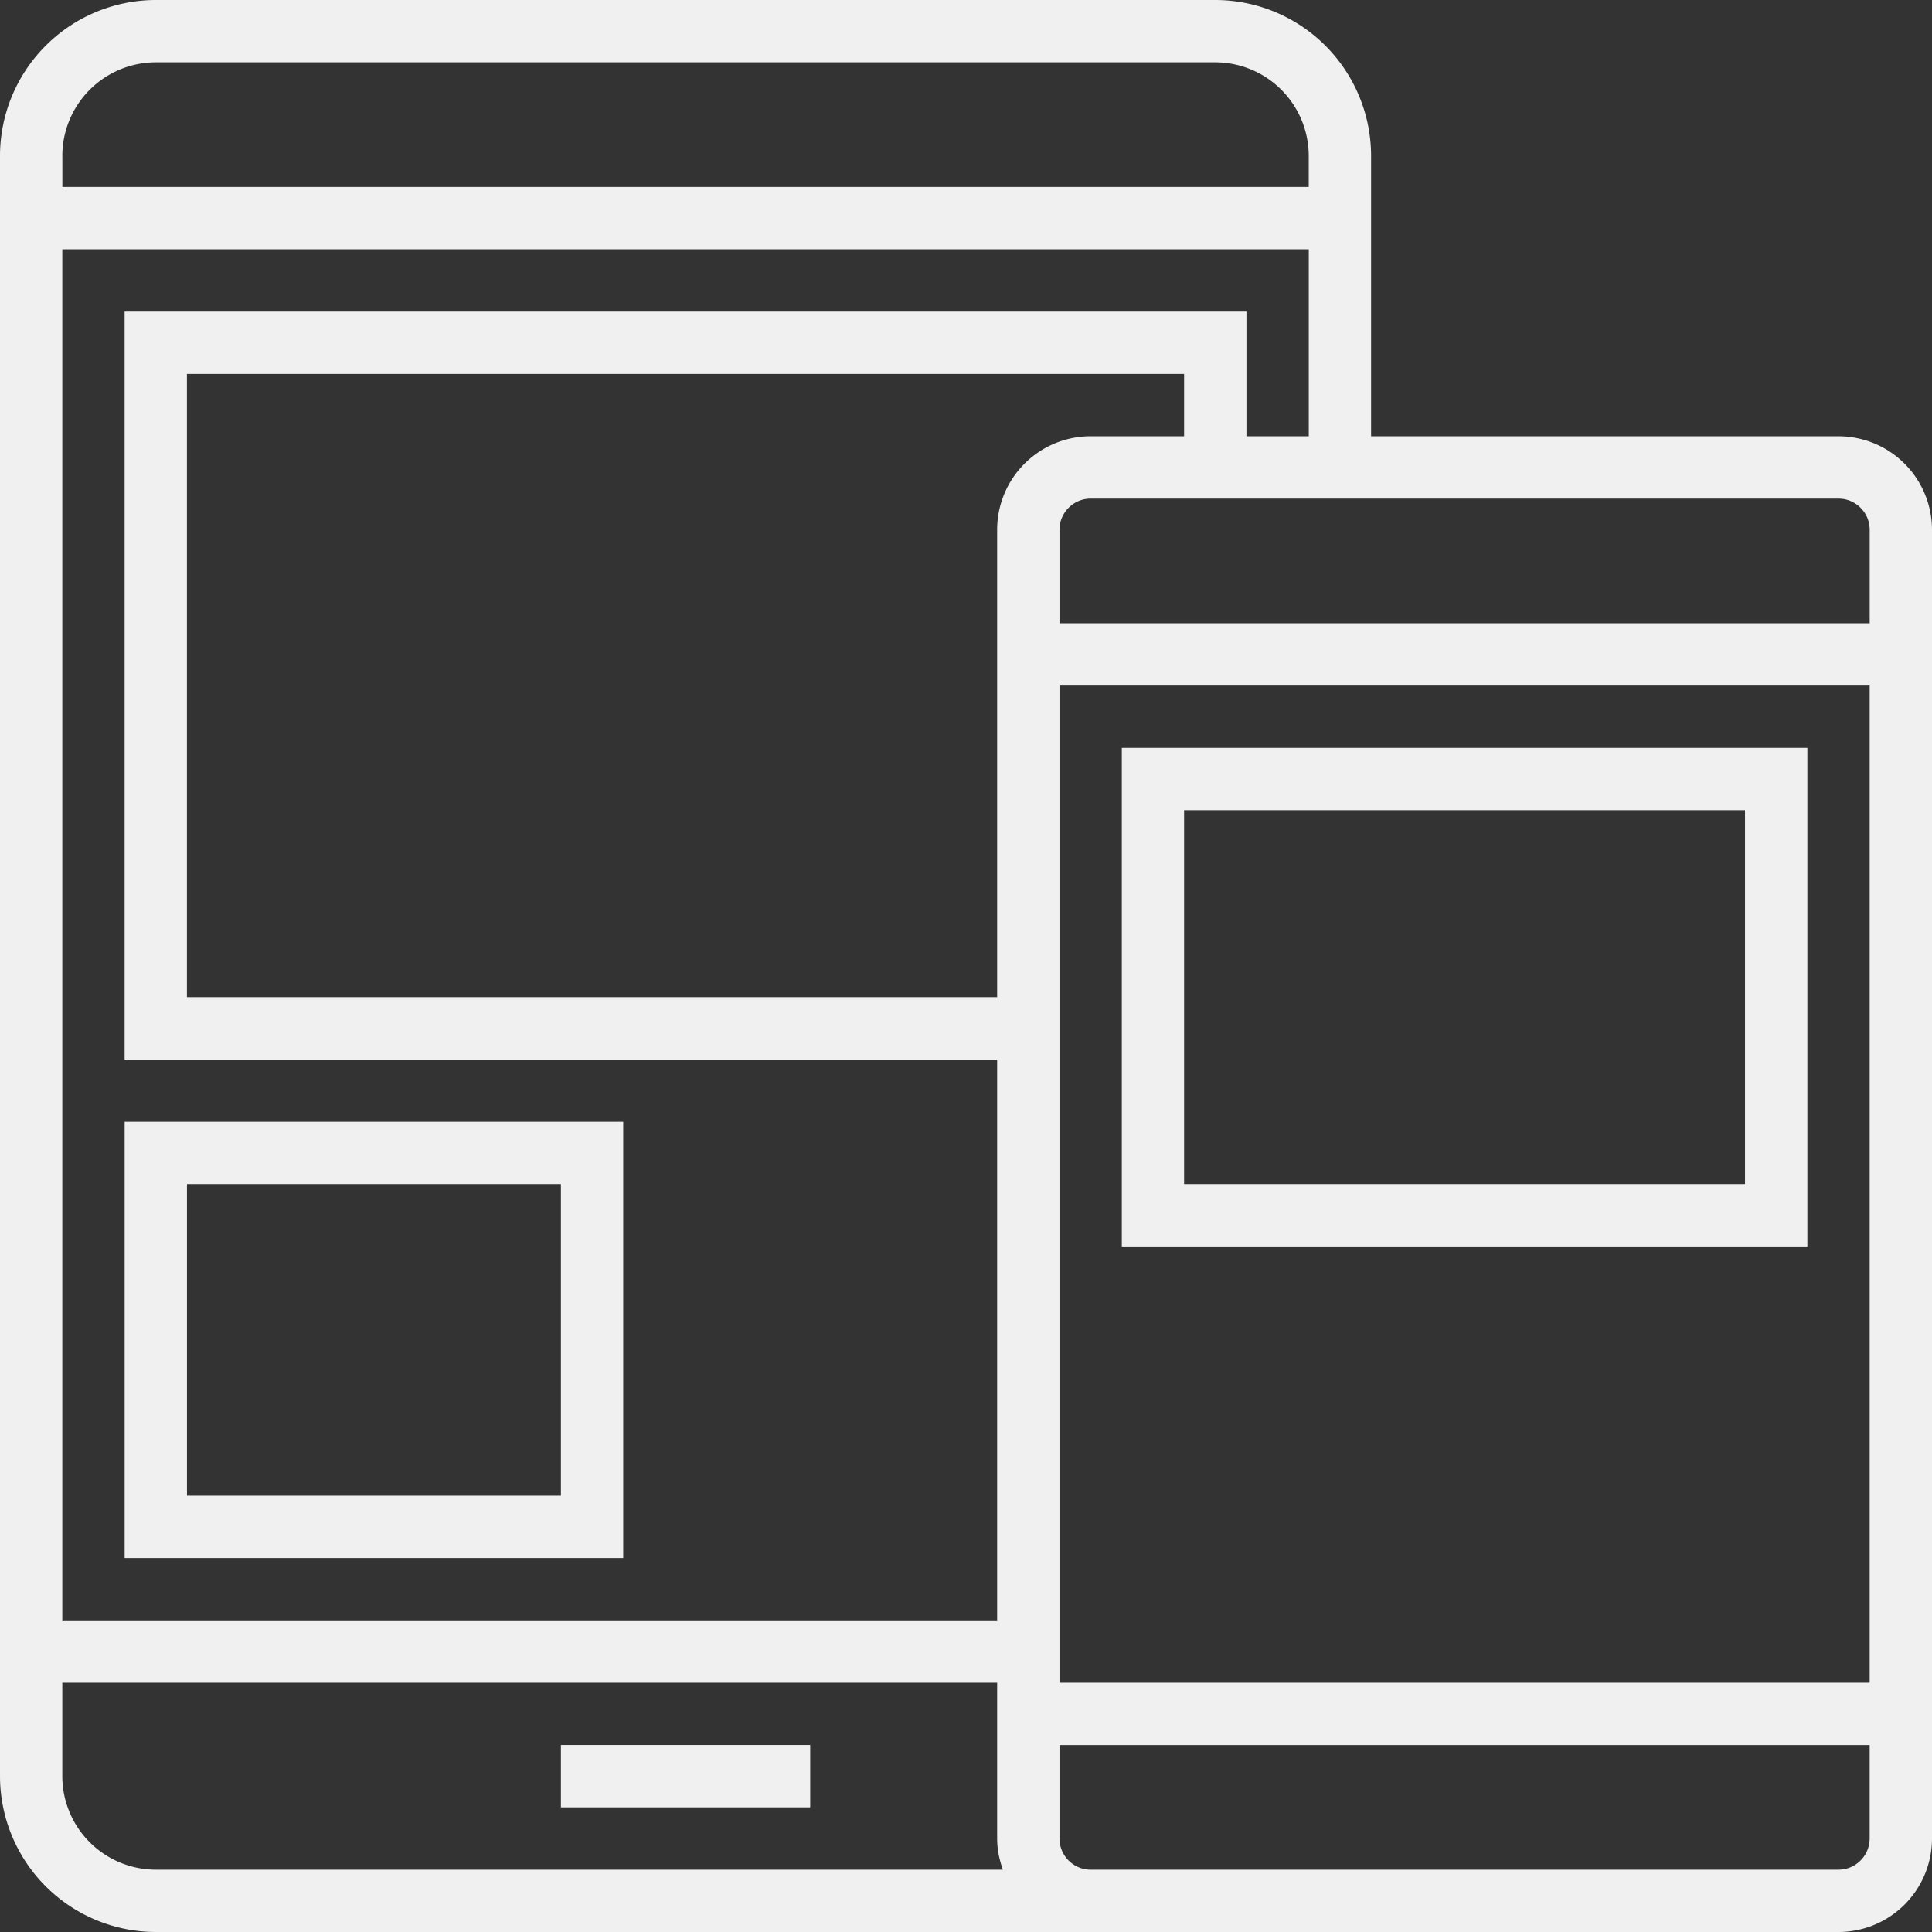 <svg xmlns="http://www.w3.org/2000/svg" width="80" height="80" viewBox="0 0 80 80">
    <rect x="0" y="0" width="80" height="80" fill="#333333" stroke="none"/>
    <g fill="#F0F0F0" fill-rule="nonzero">
        <path d="M23.226 72.258h10.323v2.581H23.226z"/>
        <path d="M76.129 18.065H56.774V6.452A6.459 6.459 0 0 0 50.323 0H6.452A6.459 6.459 0 0 0 0 6.452v67.096A6.459 6.459 0 0 0 6.452 80H76.129A3.876 3.876 0 0 0 80 76.129V21.935a3.876 3.876 0 0 0-3.871-3.87zM2.581 6.452A3.876 3.876 0 0 1 6.45 2.58h43.872a3.876 3.876 0 0 1 3.87 3.87v1.29H2.582v-1.29zm0 3.87h51.613v7.743h-2.581v-5.162H5.16v30.968h36.13v23.226H2.58V10.323zM6.45 77.42a3.876 3.876 0 0 1-3.87-3.87v-3.872h38.71v6.452c0 .454.092.885.237 1.29H6.452zm34.84-55.484V41.29H7.74V15.484h41.291v2.58h-3.87a3.876 3.876 0 0 0-3.872 3.871zM77.418 76.13c0 .711-.579 1.29-1.29 1.29H45.161c-.71 0-1.29-.579-1.29-1.29v-3.87h33.548v3.87zm0-6.452H43.871v-41.29h33.548v41.29zm0-43.87H43.871v-3.872c0-.71.58-1.29 1.29-1.29H76.13c.711 0 1.29.58 1.29 1.29v3.871z"/>
        <path d="M5.161 64.516h20.645V46.452H5.161v18.064zm2.58-15.484h15.485v12.903H7.742V49.032zM74.839 30.968H46.452v20.645h28.387V30.968zm-2.58 18.064H49.031V33.548h23.226v15.484z"/>
    </g>
</svg>
